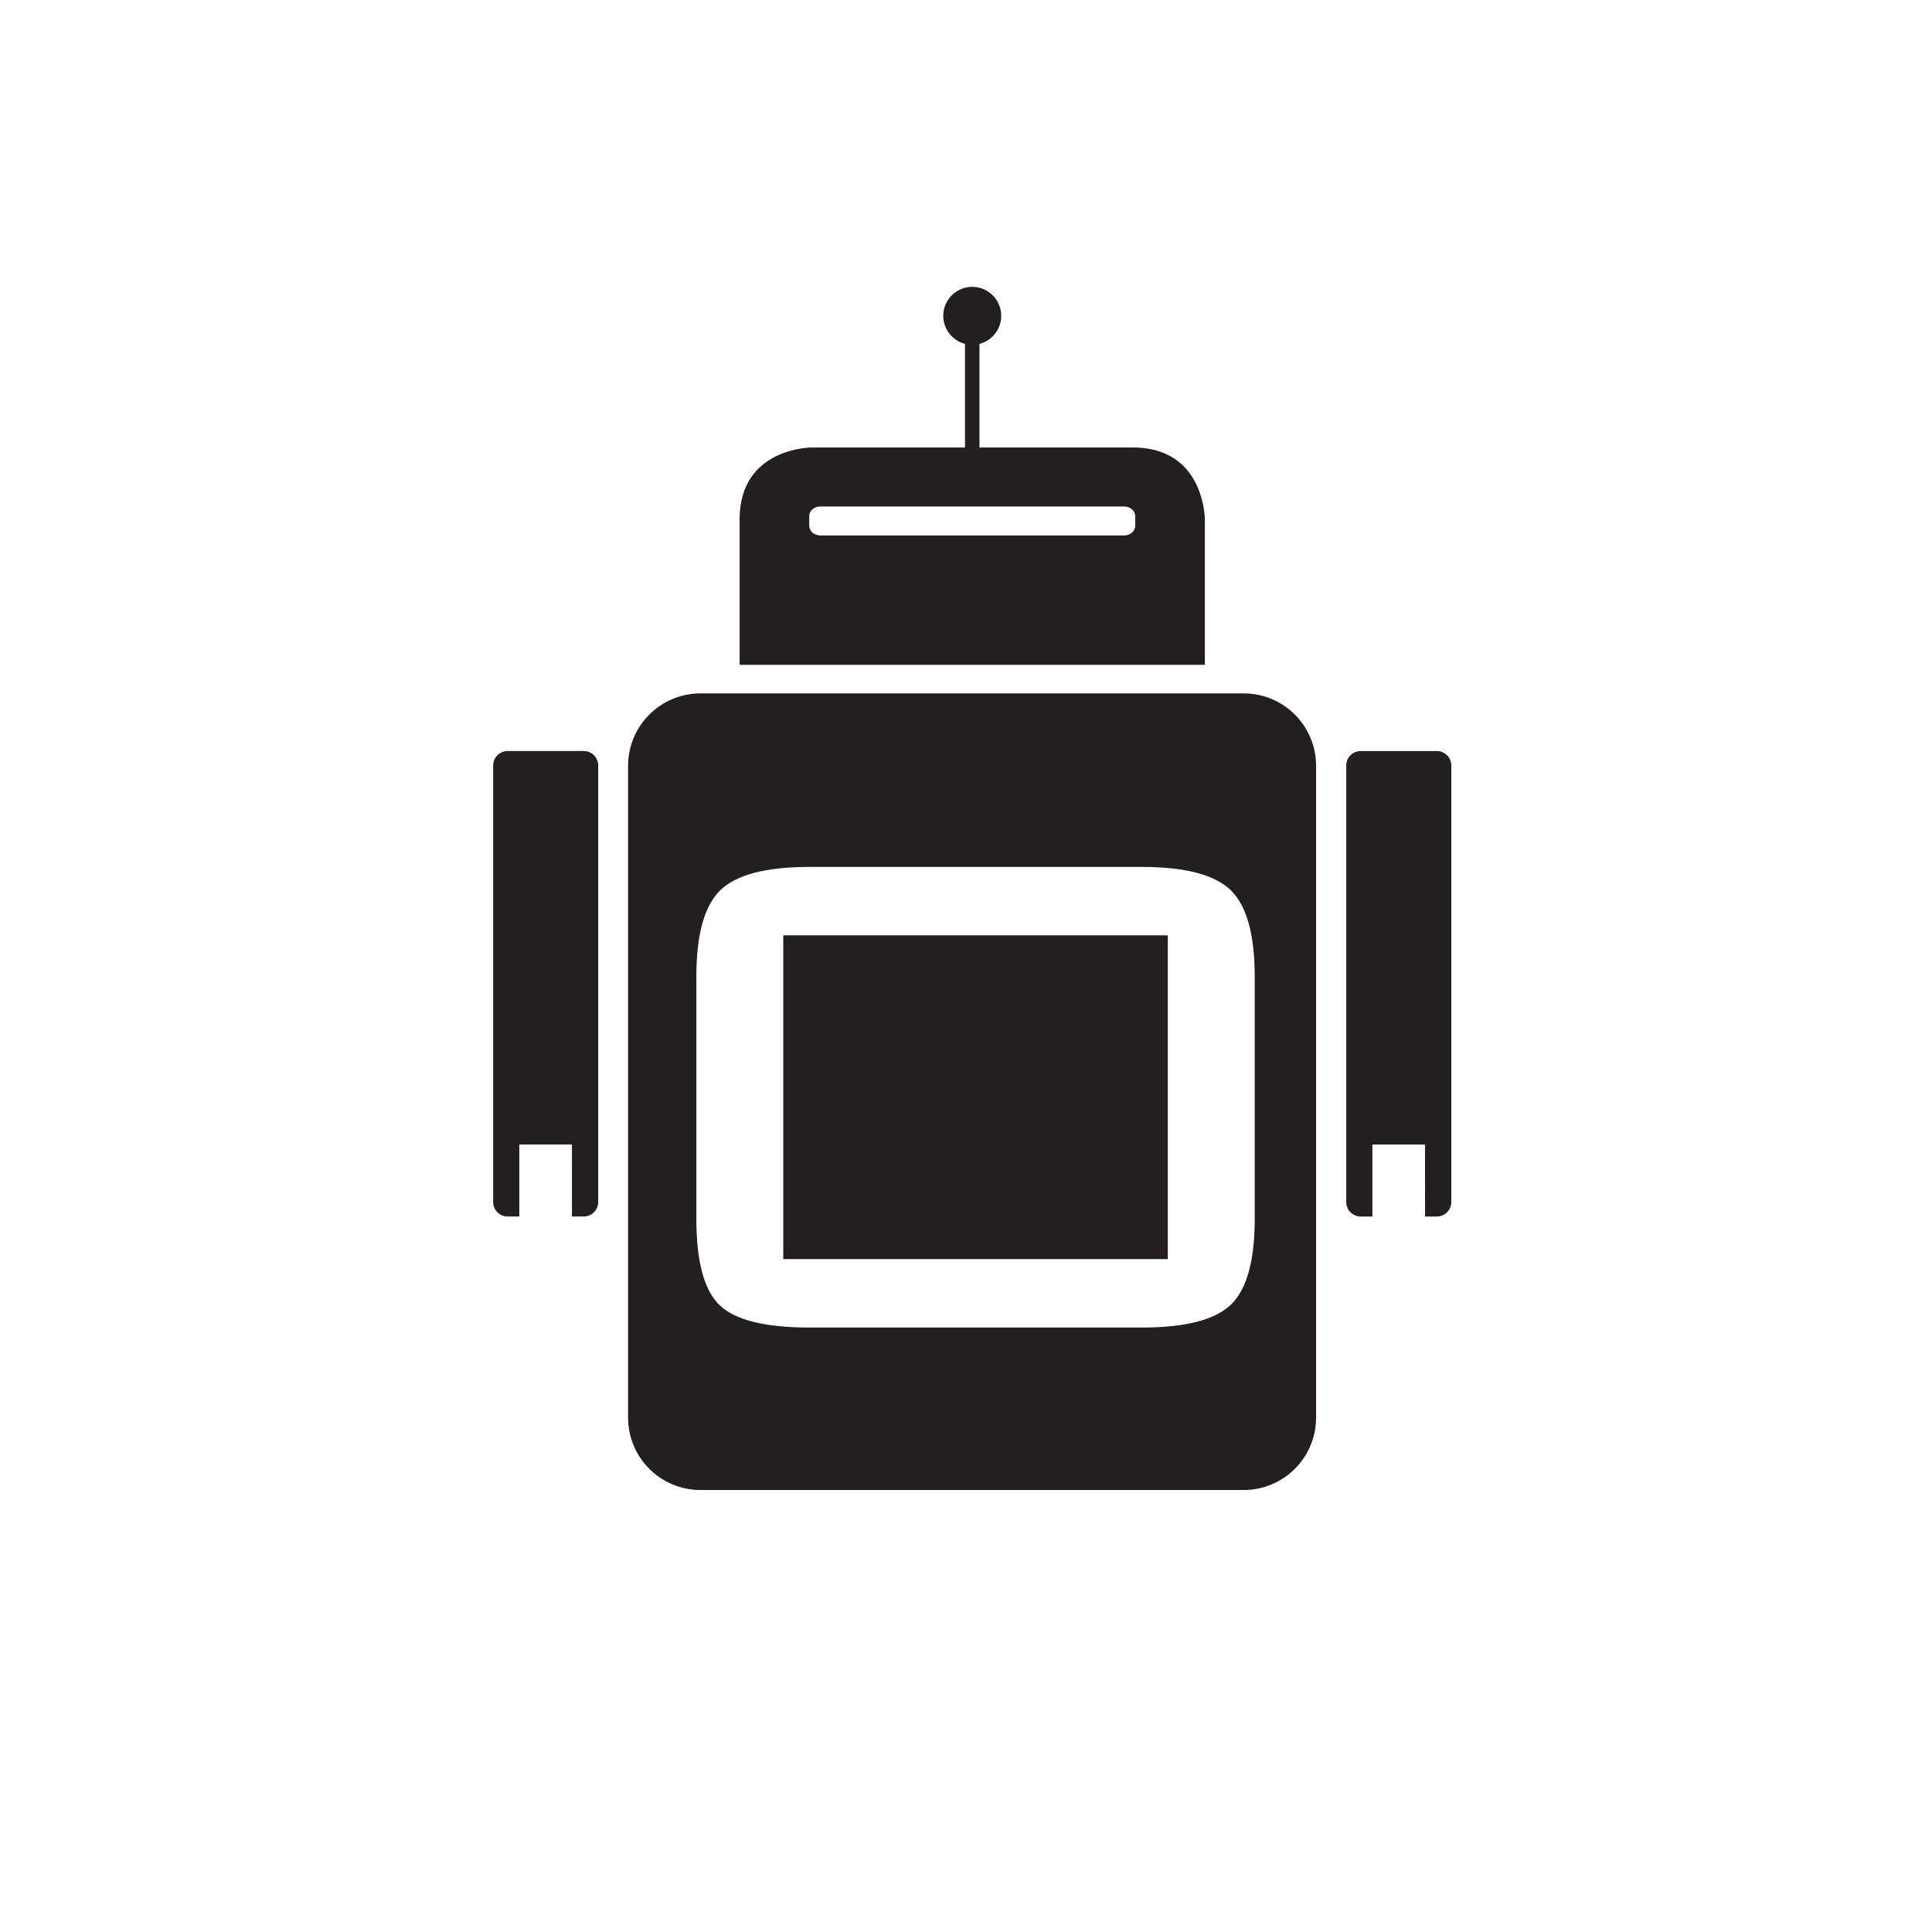 <?xml version="1.0" encoding="UTF-8" standalone="no"?>
<!-- Created with Inkscape (http://www.inkscape.org/) -->

<svg
   xmlns:dc="http://purl.org/dc/elements/1.1/"
   xmlns:cc="http://creativecommons.org/ns#"
   xmlns:rdf="http://www.w3.org/1999/02/22-rdf-syntax-ns#"
   xmlns:svg="http://www.w3.org/2000/svg"
   xmlns="http://www.w3.org/2000/svg"
   xmlns:sodipodi="http://sodipodi.sourceforge.net/DTD/sodipodi-0.dtd"
   xmlns:inkscape="http://www.inkscape.org/namespaces/inkscape"
   id="svg7783"
   version="1.1"
   inkscape:version="0.91 r13725"
   xml:space="preserve"
   width="2500"
   height="2500"
   viewBox="0 0 2500 2500"
   sodipodi:docname="fluksobot_bw_Mask.svg"><defs
     id="defs7787"><clipPath
       clipPathUnits="userSpaceOnUse"
       id="clipPath7797"><path
         d="m 0,2000 2000,0 L 2000,0 0,0 0,2000 Z"
         id="path7799"
         inkscape:connector-curvature="0" /></clipPath></defs><sodipodi:namedview
     pagecolor="#ffffff"
     bordercolor="#666666"
     borderopacity="1"
     objecttolerance="10"
     gridtolerance="10"
     guidetolerance="10"
     inkscape:pageopacity="0"
     inkscape:pageshadow="2"
     inkscape:window-width="2560"
     inkscape:window-height="1389"
     id="namedview7785"
     showgrid="false"
     inkscape:zoom="0.53400704"
     inkscape:cx="1392.4322"
     inkscape:cy="1207.9118"
     inkscape:window-x="0"
     inkscape:window-y="25"
     inkscape:window-maximized="1"
     inkscape:current-layer="g7791" /><g
     id="g7791"
     inkscape:groupmode="layer"
     inkscape:label="Mask"
     transform="matrix(1.25,0,0,-1.25,0,2500)"><g
       id="g8507"
       transform="matrix(5,0,0,5,-4025.777,-4321.186)"><path
         d="m 1064.931,1011.875 c 0,-8.698 -1.651,-14.613 -4.949,-17.767 -3.298,-3.151 -9.444,-4.724 -18.444,-4.724 l -68.823,0 c -9.143,0 -15.331,1.538 -18.552,4.613 -3.227,3.075 -4.835,9.034 -4.835,17.878 l 0,50.16 c 0,8.692 1.649,14.654 4.946,17.878 3.298,3.221 9.447,4.835 18.441,4.835 l 68.823,0 c 8.999,0 15.146,-1.613 18.444,-4.835 3.298,-3.224 4.949,-9.187 4.949,-17.878 l 0,-50.16 z m -2.29,108.803 -112.455,0 c -8.282,0 -14.994,-6.712 -14.994,-14.994 l 0,-134.946 c 0,-8.282 6.712,-14.994 14.994,-14.994 l 112.455,0 c 8.279,0 14.994,6.712 14.994,14.994 l 0,134.946 c 0,8.282 -6.715,14.994 -14.994,14.994 m -95.32,-117.12 79.617,0 0,67.022 -79.617,0 0,-67.022 z"
         style="fill:#231f20;fill-opacity:1;fill-rule:nonzero;stroke:none"
         id="path4812"
         inkscape:connector-curvature="0" /><g
         id="g8454"><g
           id="g7811"
           transform="translate(929.009,1015.374)"><path
             sodipodi:nodetypes="sscccccccsssssss"
             inkscape:connector-curvature="0"
             d="m 0,0 c 0,-1.656 -1.343,-3 -3,-3 l -2.437,0 -0.004,14.906 -1.382,0.005 -4.146,0 -4.239,0 -1.129,-0.005 L -16.336,-3 -18.75,-3 c -1.657,0 -3,1.344 -3,3 l 0,90.375 c 0,1.657 1.343,3 3,3 l 15.75,0 c 1.657,0 3,-1.343 3,-3 z"
             style="fill:#231f20;fill-opacity:1;fill-rule:nonzero;stroke:none"
             id="path7813" /></g></g><g
         transform="translate(1012.446,1198.849)"
         id="g7819"><path
           inkscape:connector-curvature="0"
           id="path7821"
           style="fill:#231f20;fill-opacity:1;fill-rule:nonzero;stroke:none"
           d="m 0,0 c 0,-3.313 -2.687,-6 -6,-6 -3.314,0 -6,2.687 -6,6 0,3.313 2.686,6 6,6 3.313,0 6,-2.687 6,-6" /></g><g
         transform="translate(1040.196,1157.378)"
         id="g7823"><path
           inkscape:connector-curvature="0"
           id="path7825"
           style="fill:#231f20;fill-opacity:1;fill-rule:nonzero;stroke:none"
           d="M 0,0 C 0,1.105 -1.033,2 -2.308,2 L -65.192,2 C -66.467,2 -67.5,1.105 -67.5,0 l 0,-1.999 c 0,-1.105 1.033,-2.001 2.308,-2.001 l 62.884,0 C -1.033,-4 0,-3.104 0,-1.999 L 0,0 Z m -81.913,-30.786 0,30.118 c 0,14.882 14.882,14.882 14.882,14.882 l 66.56,0 c 14.883,0 14.883,-14.882 14.883,-14.882 l 0,-30.118 -96.325,0 z" /></g><path
         inkscape:connector-curvature="0"
         id="path7827"
         style="fill:#231f20;fill-opacity:1;fill-rule:nonzero;stroke:none"
         d="m 1007.946,1166.128 -3,0 0,33.75 3,0 0,-33.75 z" /><g
         id="g8454-3"
         transform="translate(176.621,-0.006)"><g
           id="g7811-6"
           transform="translate(929.009,1015.374)"><path
             sodipodi:nodetypes="sscccccccsssssss"
             inkscape:connector-curvature="0"
             d="m 0,0 c 0,-1.656 -1.343,-3 -3,-3 l -2.437,0 -0.004,14.906 -1.382,0.005 -4.146,0 -4.239,0 -1.129,-0.005 L -16.336,-3 -18.75,-3 c -1.657,0 -3,1.344 -3,3 l 0,90.375 c 0,1.657 1.343,3 3,3 l 15.75,0 c 1.657,0 3,-1.343 3,-3 z"
             style="fill:#231f20;fill-opacity:1;fill-rule:nonzero;stroke:none"
             id="path7813-7" /></g></g></g></g></svg>
